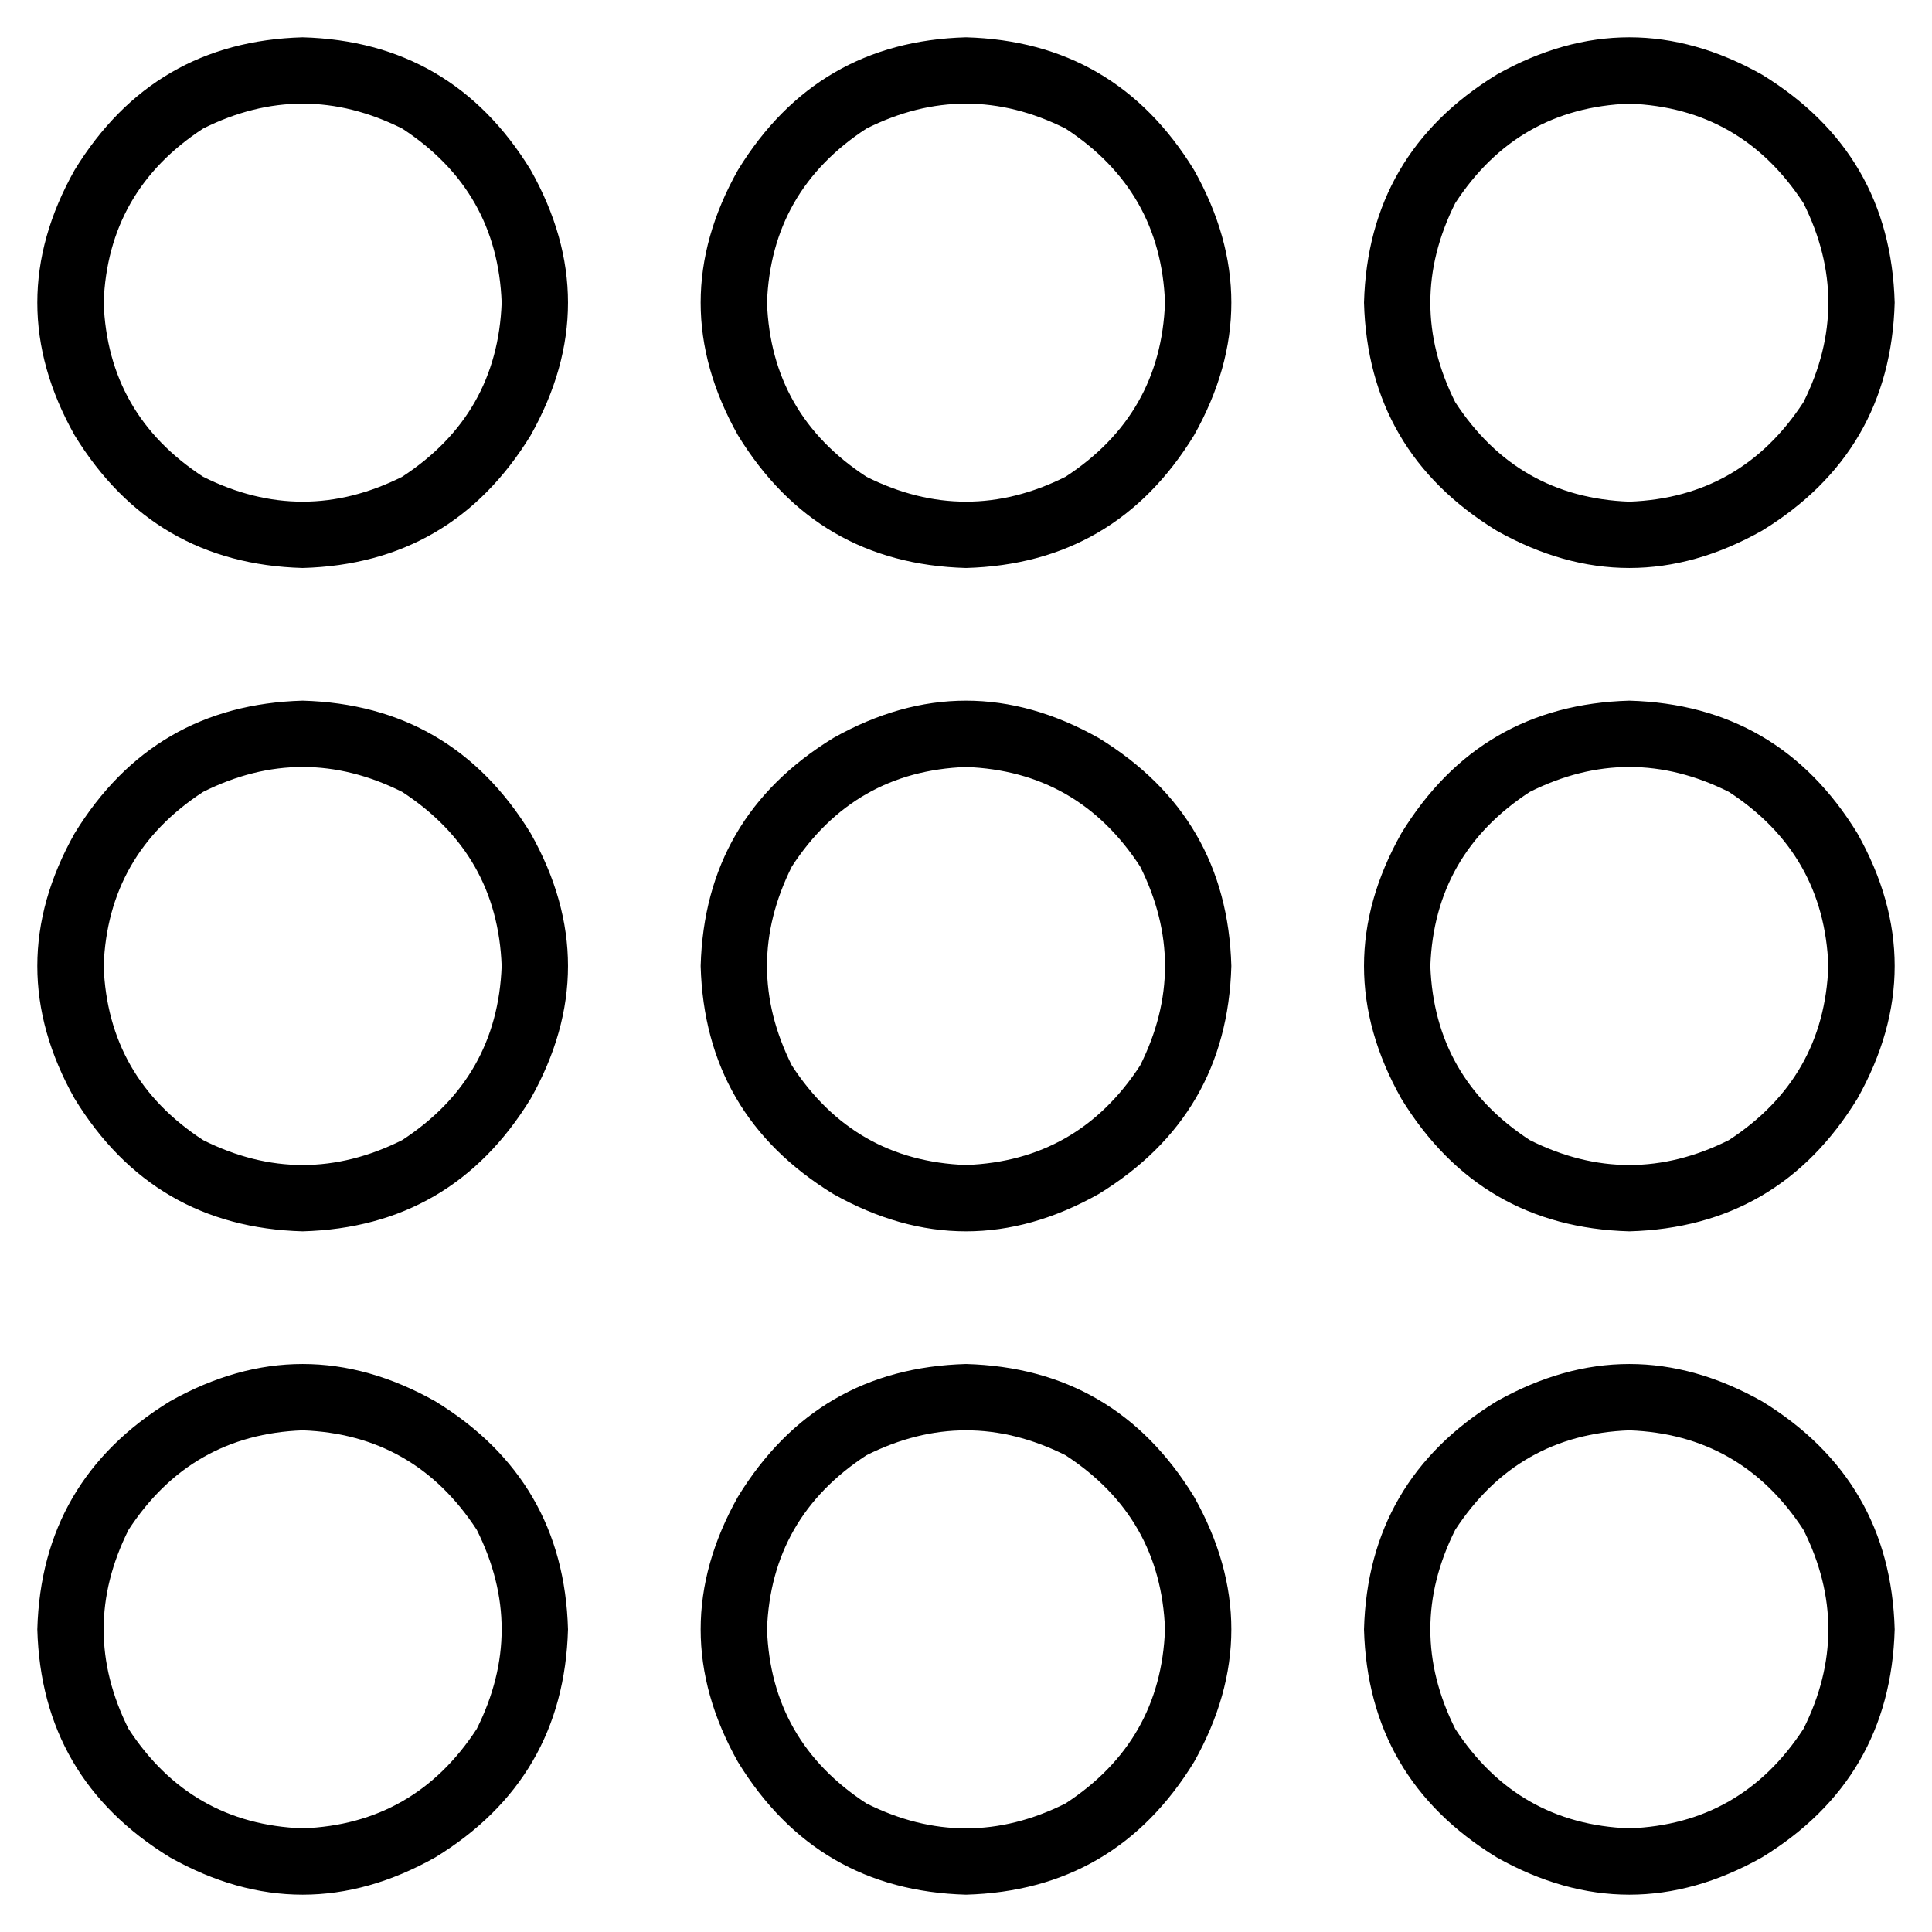 <svg xmlns="http://www.w3.org/2000/svg" viewBox="0 0 466 466">
    <path d="M 121 73 Q 120 100 97 115 Q 73 127 49 115 Q 26 100 25 73 Q 26 46 49 31 Q 73 19 97 31 Q 120 46 121 73 L 121 73 Z M 73 9 Q 37 10 18 41 Q 0 73 18 105 Q 37 136 73 137 Q 109 136 128 105 Q 146 73 128 41 Q 109 10 73 9 L 73 9 Z M 121 233 Q 120 260 97 275 Q 73 287 49 275 Q 26 260 25 233 Q 26 206 49 191 Q 73 179 97 191 Q 120 206 121 233 L 121 233 Z M 73 169 Q 37 170 18 201 Q 0 233 18 265 Q 37 296 73 297 Q 109 296 128 265 Q 146 233 128 201 Q 109 170 73 169 L 73 169 Z M 73 345 Q 100 346 115 369 Q 127 393 115 417 Q 100 440 73 441 Q 46 440 31 417 Q 19 393 31 369 Q 46 346 73 345 L 73 345 Z M 9 393 Q 10 429 41 448 Q 73 466 105 448 Q 136 429 137 393 Q 136 357 105 338 Q 73 320 41 338 Q 10 357 9 393 L 9 393 Z M 281 73 Q 280 100 257 115 Q 233 127 209 115 Q 186 100 185 73 Q 186 46 209 31 Q 233 19 257 31 Q 280 46 281 73 L 281 73 Z M 233 9 Q 197 10 178 41 Q 160 73 178 105 Q 197 136 233 137 Q 269 136 288 105 Q 306 73 288 41 Q 269 10 233 9 L 233 9 Z M 233 185 Q 260 186 275 209 Q 287 233 275 257 Q 260 280 233 281 Q 206 280 191 257 Q 179 233 191 209 Q 206 186 233 185 L 233 185 Z M 169 233 Q 170 269 201 288 Q 233 306 265 288 Q 296 269 297 233 Q 296 197 265 178 Q 233 160 201 178 Q 170 197 169 233 L 169 233 Z M 281 393 Q 280 420 257 435 Q 233 447 209 435 Q 186 420 185 393 Q 186 366 209 351 Q 233 339 257 351 Q 280 366 281 393 L 281 393 Z M 233 329 Q 197 330 178 361 Q 160 393 178 425 Q 197 456 233 457 Q 269 456 288 425 Q 306 393 288 361 Q 269 330 233 329 L 233 329 Z M 393 25 Q 420 26 435 49 Q 447 73 435 97 Q 420 120 393 121 Q 366 120 351 97 Q 339 73 351 49 Q 366 26 393 25 L 393 25 Z M 329 73 Q 330 109 361 128 Q 393 146 425 128 Q 456 109 457 73 Q 456 37 425 18 Q 393 0 361 18 Q 330 37 329 73 L 329 73 Z M 441 233 Q 440 260 417 275 Q 393 287 369 275 Q 346 260 345 233 Q 346 206 369 191 Q 393 179 417 191 Q 440 206 441 233 L 441 233 Z M 393 169 Q 357 170 338 201 Q 320 233 338 265 Q 357 296 393 297 Q 429 296 448 265 Q 466 233 448 201 Q 429 170 393 169 L 393 169 Z M 393 345 Q 420 346 435 369 Q 447 393 435 417 Q 420 440 393 441 Q 366 440 351 417 Q 339 393 351 369 Q 366 346 393 345 L 393 345 Z M 329 393 Q 330 429 361 448 Q 393 466 425 448 Q 456 429 457 393 Q 456 357 425 338 Q 393 320 361 338 Q 330 357 329 393 L 329 393 Z"/>
</svg>
